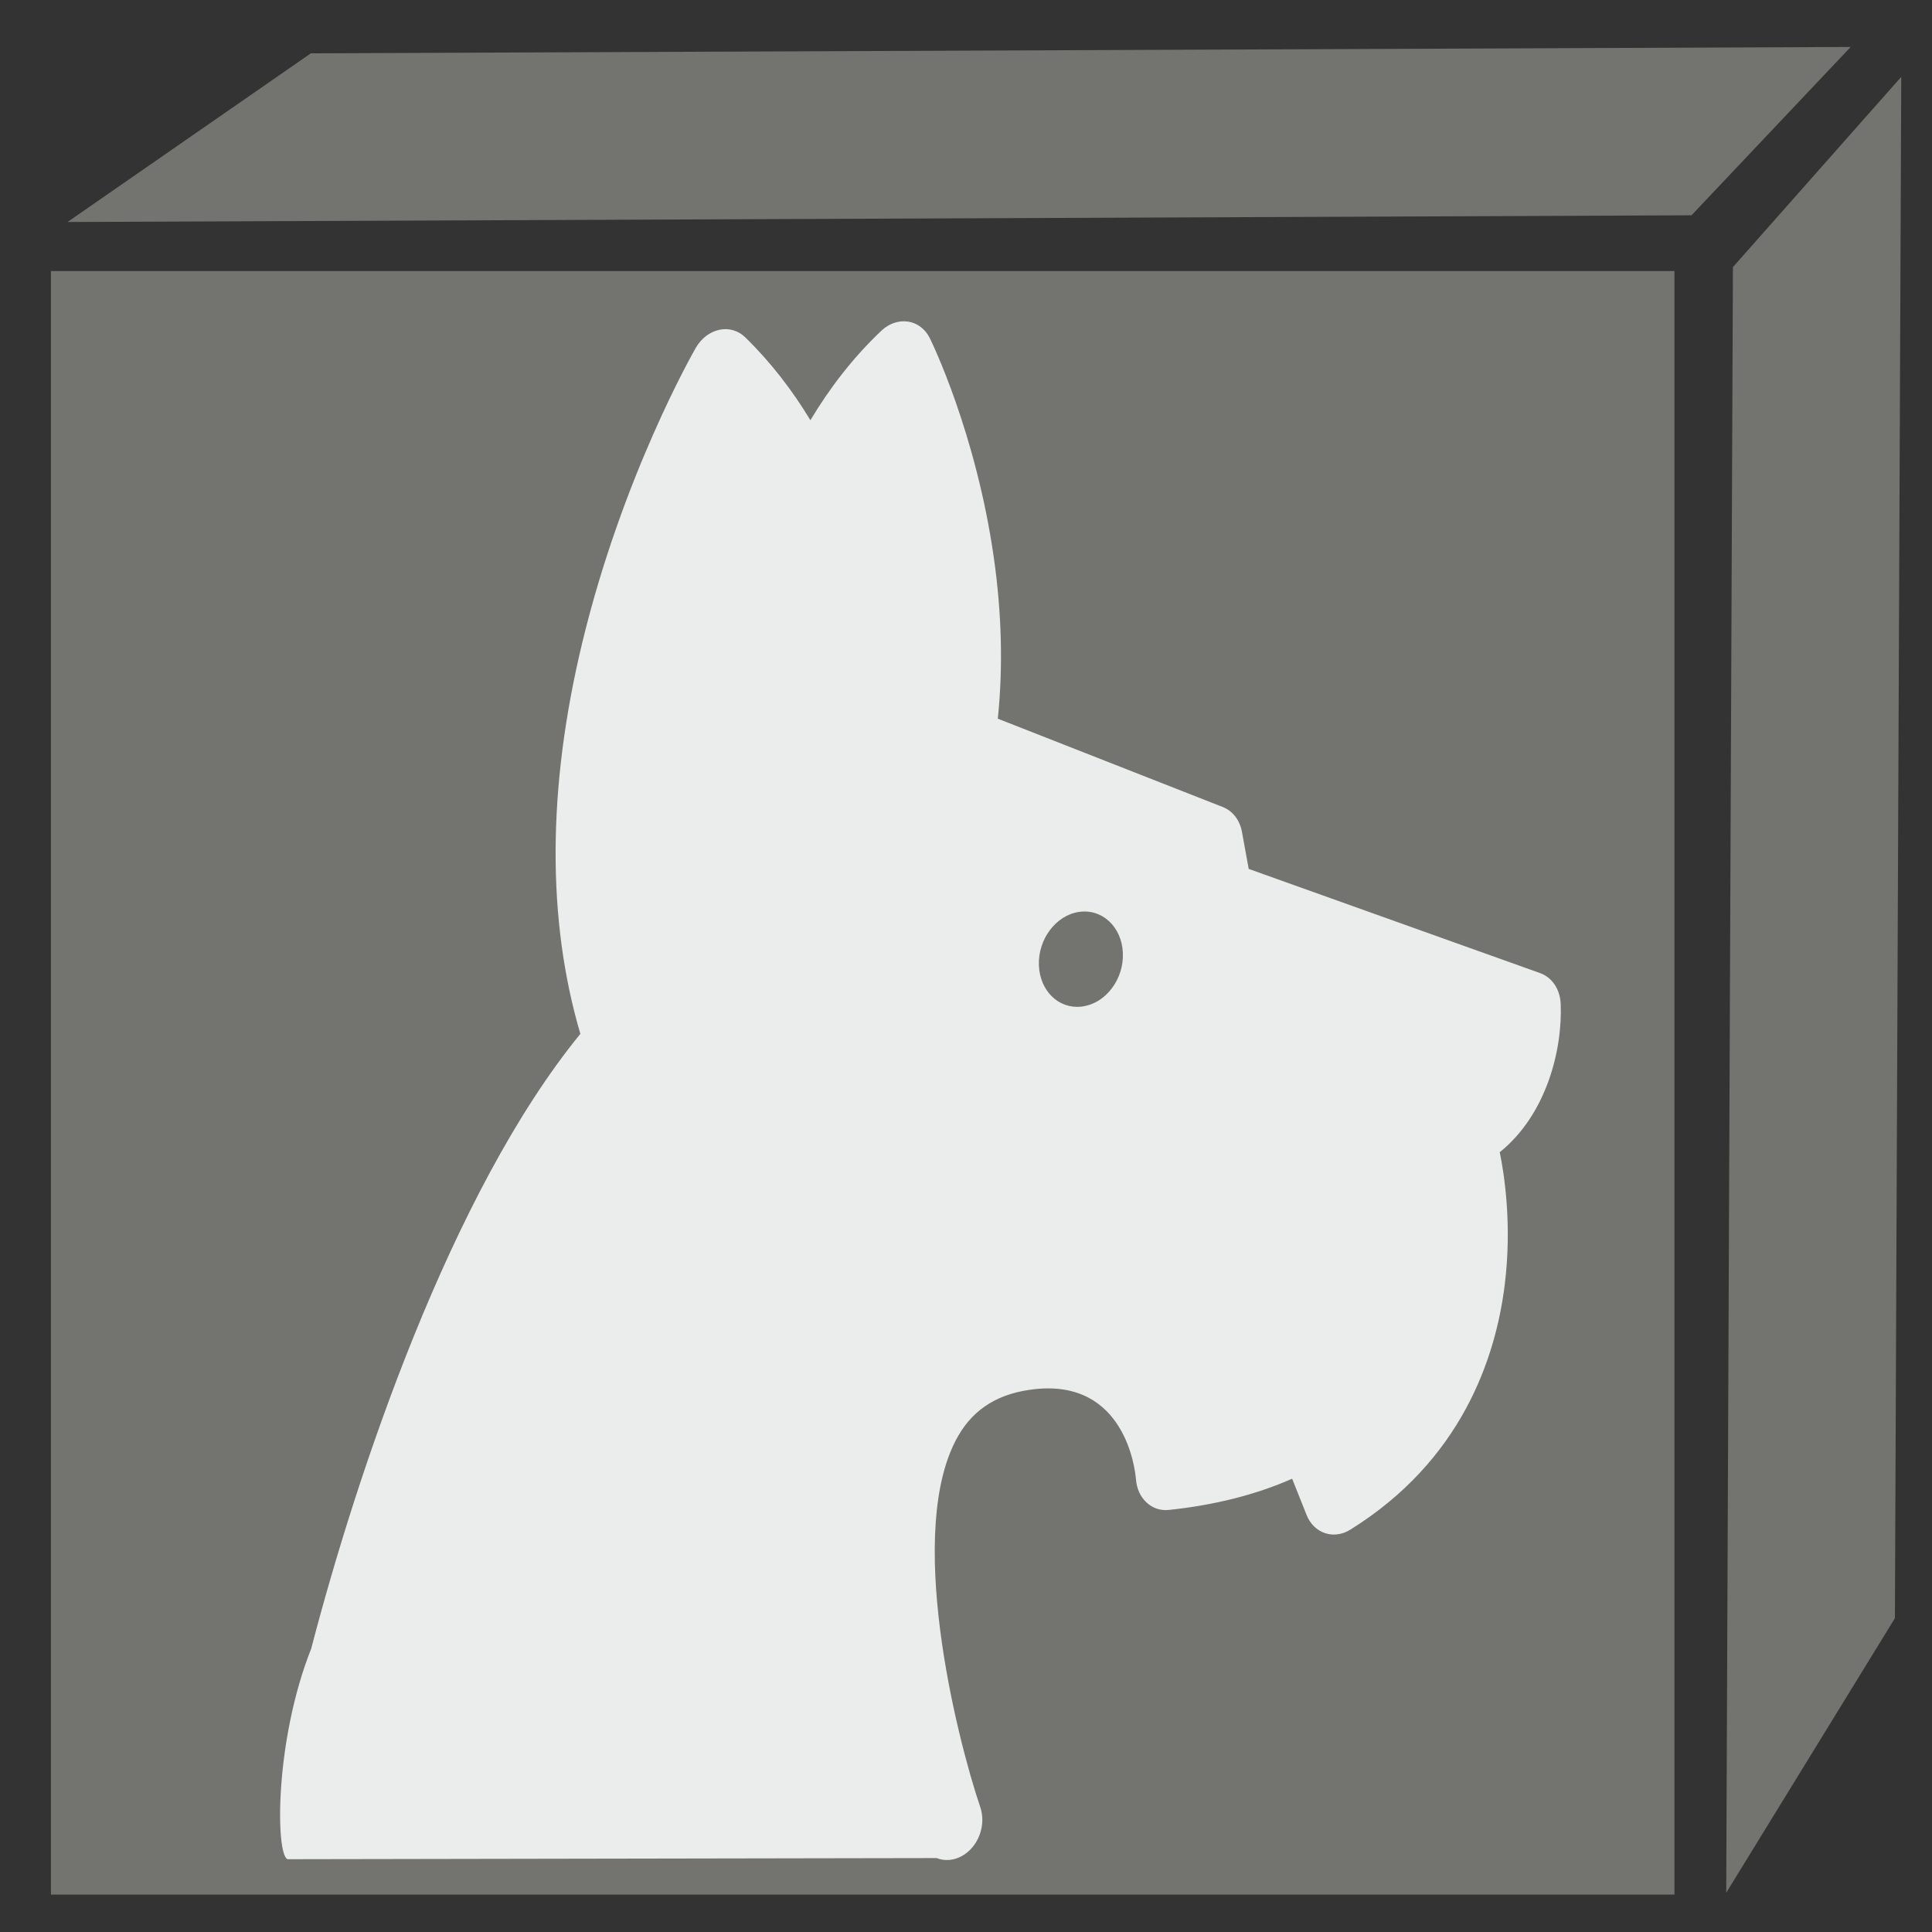<?xml version="1.0" encoding="UTF-8" standalone="no"?>
<svg
   xmlns:dc="http://purl.org/dc/elements/1.1/"
   xmlns:cc="http://creativecommons.org/ns#"
   xmlns:rdf="http://www.w3.org/1999/02/22-rdf-syntax-ns#"
   xmlns:svg="http://www.w3.org/2000/svg"
   xmlns="http://www.w3.org/2000/svg"
   xmlns:sodipodi="http://sodipodi.sourceforge.net/DTD/sodipodi-0.dtd"
   xmlns:inkscape="http://www.inkscape.org/namespaces/inkscape"
   version="1.1"
   x="0px"
   y="0px"
   width="128"
   height="128"
   viewBox="0, 0, 128, 128"
   id="svg2451"
   sodipodi:docname="disabled_final_version.svg"
   inkscape:version="0.92.3 (3ce5693, 2018-03-11)"
   inkscape:export-filename="/home/xander/Downloads/dogs.png"
   inkscape:export-xdpi="771.42859"
   inkscape:export-ydpi="771.42859">
  <rect x="0" y="0" width="128" height="128" fill="#333333" stroke="none"/>
  <sodipodi:namedview
     pagecolor="#ffffff"
     bordercolor="#666666"
     borderopacity="1"
     objecttolerance="10"
     gridtolerance="10"
     guidetolerance="10"
     inkscape:pageopacity="0"
     inkscape:pageshadow="2"
     inkscape:window-width="1600"
     inkscape:window-height="876"
     id="namedview138"
     showgrid="false"
     inkscape:zoom="2.8007813"
     inkscape:cx="40.248157"
     inkscape:cy="45.184093"
     inkscape:window-x="0"
     inkscape:window-y="24"
     inkscape:window-maximized="1"
     inkscape:current-layer="g2447" />
  <g
     id="Background"
     transform="matrix(1.27,0,0,1.27,-28.882,-27.901)">
    <rect
       x="0"
       y="0"
       width="128"
       height="128"
       id="rect2434"
       style="fill:#000000;fill-opacity:0" />
  </g>
  <g
     id="g2447">
    <g
       transform="matrix(0.203,0,0,0.203,11.313,17.86)"
       id="g3681"
       style="fill:#ebeded;fill-opacity:1" />
    <g
       transform="matrix(0.203,0,0,0.203,11.313,17.86)"
       id="g3683"
       style="fill:#ebeded;fill-opacity:1" />
    <g
       transform="matrix(0.203,0,0,0.203,11.313,17.86)"
       id="g3685"
       style="fill:#ebeded;fill-opacity:1" />
    <g
       transform="matrix(0.203,0,0,0.203,11.313,17.86)"
       id="g3687"
       style="fill:#ebeded;fill-opacity:1" />
    <g
       transform="matrix(0.203,0,0,0.203,11.313,17.86)"
       id="g3689"
       style="fill:#ebeded;fill-opacity:1" />
    <g
       transform="matrix(0.203,0,0,0.203,11.313,17.86)"
       id="g3691"
       style="fill:#ebeded;fill-opacity:1" />
    <g
       transform="matrix(0.203,0,0,0.203,11.313,17.86)"
       id="g3693"
       style="fill:#ebeded;fill-opacity:1" />
    <g
       transform="matrix(0.203,0,0,0.203,11.313,17.86)"
       id="g3695"
       style="fill:#ebeded;fill-opacity:1" />
    <g
       transform="matrix(0.203,0,0,0.203,11.313,17.86)"
       id="g3697"
       style="fill:#ebeded;fill-opacity:1" />
    <g
       transform="matrix(0.203,0,0,0.203,11.313,17.86)"
       id="g3699"
       style="fill:#ebeded;fill-opacity:1" />
    <g
       transform="matrix(0.203,0,0,0.203,11.313,17.86)"
       id="g3701"
       style="fill:#ebeded;fill-opacity:1" />
    <g
       transform="matrix(0.203,0,0,0.203,11.313,17.86)"
       id="g3703"
       style="fill:#ebeded;fill-opacity:1" />
    <g
       transform="matrix(0.203,0,0,0.203,11.313,17.86)"
       id="g3705"
       style="fill:#ebeded;fill-opacity:1" />
    <g
       transform="matrix(0.203,0,0,0.203,11.313,17.86)"
       id="g3707"
       style="fill:#ebeded;fill-opacity:1" />
    <g
       transform="matrix(0.203,0,0,0.203,11.313,17.86)"
       id="g3709"
       style="fill:#ebeded;fill-opacity:1" />
    <g
       transform="matrix(0.519,0,0,0.519,-65.847,-54.488)"
       id="g599"
       style="fill:#737370;fill-opacity:1;stroke:none">
      <polygon
         style="fill:#737370;fill-opacity:1;stroke:none"
         points="184.642,143.629 340.526,71.579 340.526,274.219 184.642,357.35 "
         id="polygon597"
         transform="matrix(0.136,0.293,-0.004,0.971,323.551,-54.481)" />
      <rect
         style="fill:#737370;fill-opacity:1;stroke:none;stroke-width:2.332;stroke-opacity:1"
         id="rect1581"
         width="207.253"
         height="207.253"
         x="133.371"
         y="139.587" />
      <polygon
         style="fill:#737370;fill-opacity:1;stroke:none"
         points="340.526,274.219 184.642,357.35 184.642,143.629 340.526,71.579 "
         id="polygon597-3"
         transform="matrix(-0.318,-0.136,-0.97,0.004,540.837,157.007)" />
    </g>
    <g
       transform="matrix(0.338,0,0,0.338,136.964,-2.819)"
       id="g601" />
    <g
       transform="matrix(0.338,0,0,0.338,136.964,-2.819)"
       id="g603" />
    <g
       transform="matrix(0.338,0,0,0.338,136.964,-2.819)"
       id="g605" />
    <g
       transform="matrix(0.338,0,0,0.338,136.964,-2.819)"
       id="g607" />
    <g
       transform="matrix(0.338,0,0,0.338,136.964,-2.819)"
       id="g609" />
    <g
       transform="matrix(0.338,0,0,0.338,136.964,-2.819)"
       id="g611" />
    <g
       transform="matrix(0.338,0,0,0.338,136.964,-2.819)"
       id="g613" />
    <g
       transform="matrix(0.338,0,0,0.338,136.964,-2.819)"
       id="g615" />
    <g
       transform="matrix(0.338,0,0,0.338,136.964,-2.819)"
       id="g617" />
    <g
       transform="matrix(0.338,0,0,0.338,136.964,-2.819)"
       id="g619" />
    <g
       transform="matrix(0.338,0,0,0.338,136.964,-2.819)"
       id="g621" />
    <g
       transform="matrix(0.338,0,0,0.338,136.964,-2.819)"
       id="g623" />
    <g
       transform="matrix(0.338,0,0,0.338,136.964,-2.819)"
       id="g625" />
    <g
       transform="matrix(0.338,0,0,0.338,136.964,-2.819)"
       id="g627" />
    <g
       transform="matrix(0.338,0,0,0.338,136.964,-2.819)"
       id="g629" />
    <path
       inkscape:connector-curvature="0"
       d="m 103.399,66.493 c -0.041,-0.95 -0.57,-1.738 -1.354,-2.019 L 82.73,57.568 82.282,55.107 C 82.141,54.337 81.67,53.726 81.021,53.471 L 66.108,47.615 c 0.348,-3.389 0.265,-6.956 -0.264,-10.667 -1.177,-8.261 -4.115,-14.289 -4.24,-14.542 -0.297,-0.602 -0.823,-1.004 -1.44,-1.099 -0.616,-0.095 -1.263,0.124 -1.768,0.602 -1.888,1.784 -3.436,3.812 -4.705,5.931 -1.194,-1.975 -2.619,-3.838 -4.324,-5.498 -0.459,-0.447 -1.085,-0.626 -1.713,-0.491 -0.629,0.135 -1.197,0.572 -1.555,1.194 -0.197,0.343 -4.871,8.535 -7.525,19.543 -2.32,9.624 -2.341,18.384 -0.123,25.908 -8.597,10.522 -14.82,29.163 -17.832,40.729 -2.429,6.116 -2.362,13.638 -1.57,13.952 l 43.004,-0.075 c 0.284,0.113 0.583,0.15 0.88,0.12 0.537,-0.057 1.065,-0.337 1.47,-0.81 0.631,-0.734 0.845,-1.788 0.544,-2.679 -1.609,-4.76 -5.009,-18.46 -1.458,-24.611 1.057,-1.831 2.728,-2.842 5.108,-3.091 5.934,-0.621 6.607,5.307 6.663,5.97 0.092,1.267 1.038,2.156 2.171,2.037 3.06,-0.321 5.785,-1.015 8.177,-2.069 l 0.959,2.408 c 0.232,0.582 0.67,1.014 1.216,1.196 0.253,0.085 0.519,0.112 0.784,0.084 0.307,-0.029 0.613,-0.138 0.896,-0.314 7.362,-4.578 9.626,-11.351 10.23,-16.227 0.5,-4.041 -0.051,-7.425 -0.332,-8.78 3.099,-2.485 4.17,-6.803 4.038,-9.843 z m -29.729,-1.025 c -0.501,0.67 -1.186,1.1 -1.929,1.211 -0.037,0.005 -0.074,0.011 -0.111,0.014 -1.5,0.157 -2.73,-1.042 -2.8,-2.729 -0.071,-1.728 1.119,-3.318 2.652,-3.547 1.538,-0.227 2.839,0.986 2.911,2.716 0.035,0.836 -0.222,1.666 -0.723,2.336 z"
       id="path554"
       style="fill:#ebeded;fill-opacity:1;stroke-width:0.256"
       sodipodi:nodetypes="ccccccccccccccccccccccccccccccccccccccccccc" />
  </g>
  <defs
     id="defs2449">
    <inkscape:perspective
       sodipodi:type="inkscape:persp3d"
       inkscape:vp_x="-4.5741282 : 162.66539 : 1"
       inkscape:vp_y="0 : -24814.101 : 0"
       inkscape:vp_z="112.22065 : 162.66539 : 1"
       inkscape:persp3d-origin="53.823261 : 692.03287 : 1"
       id="perspective1565" />
  </defs>
</svg>

